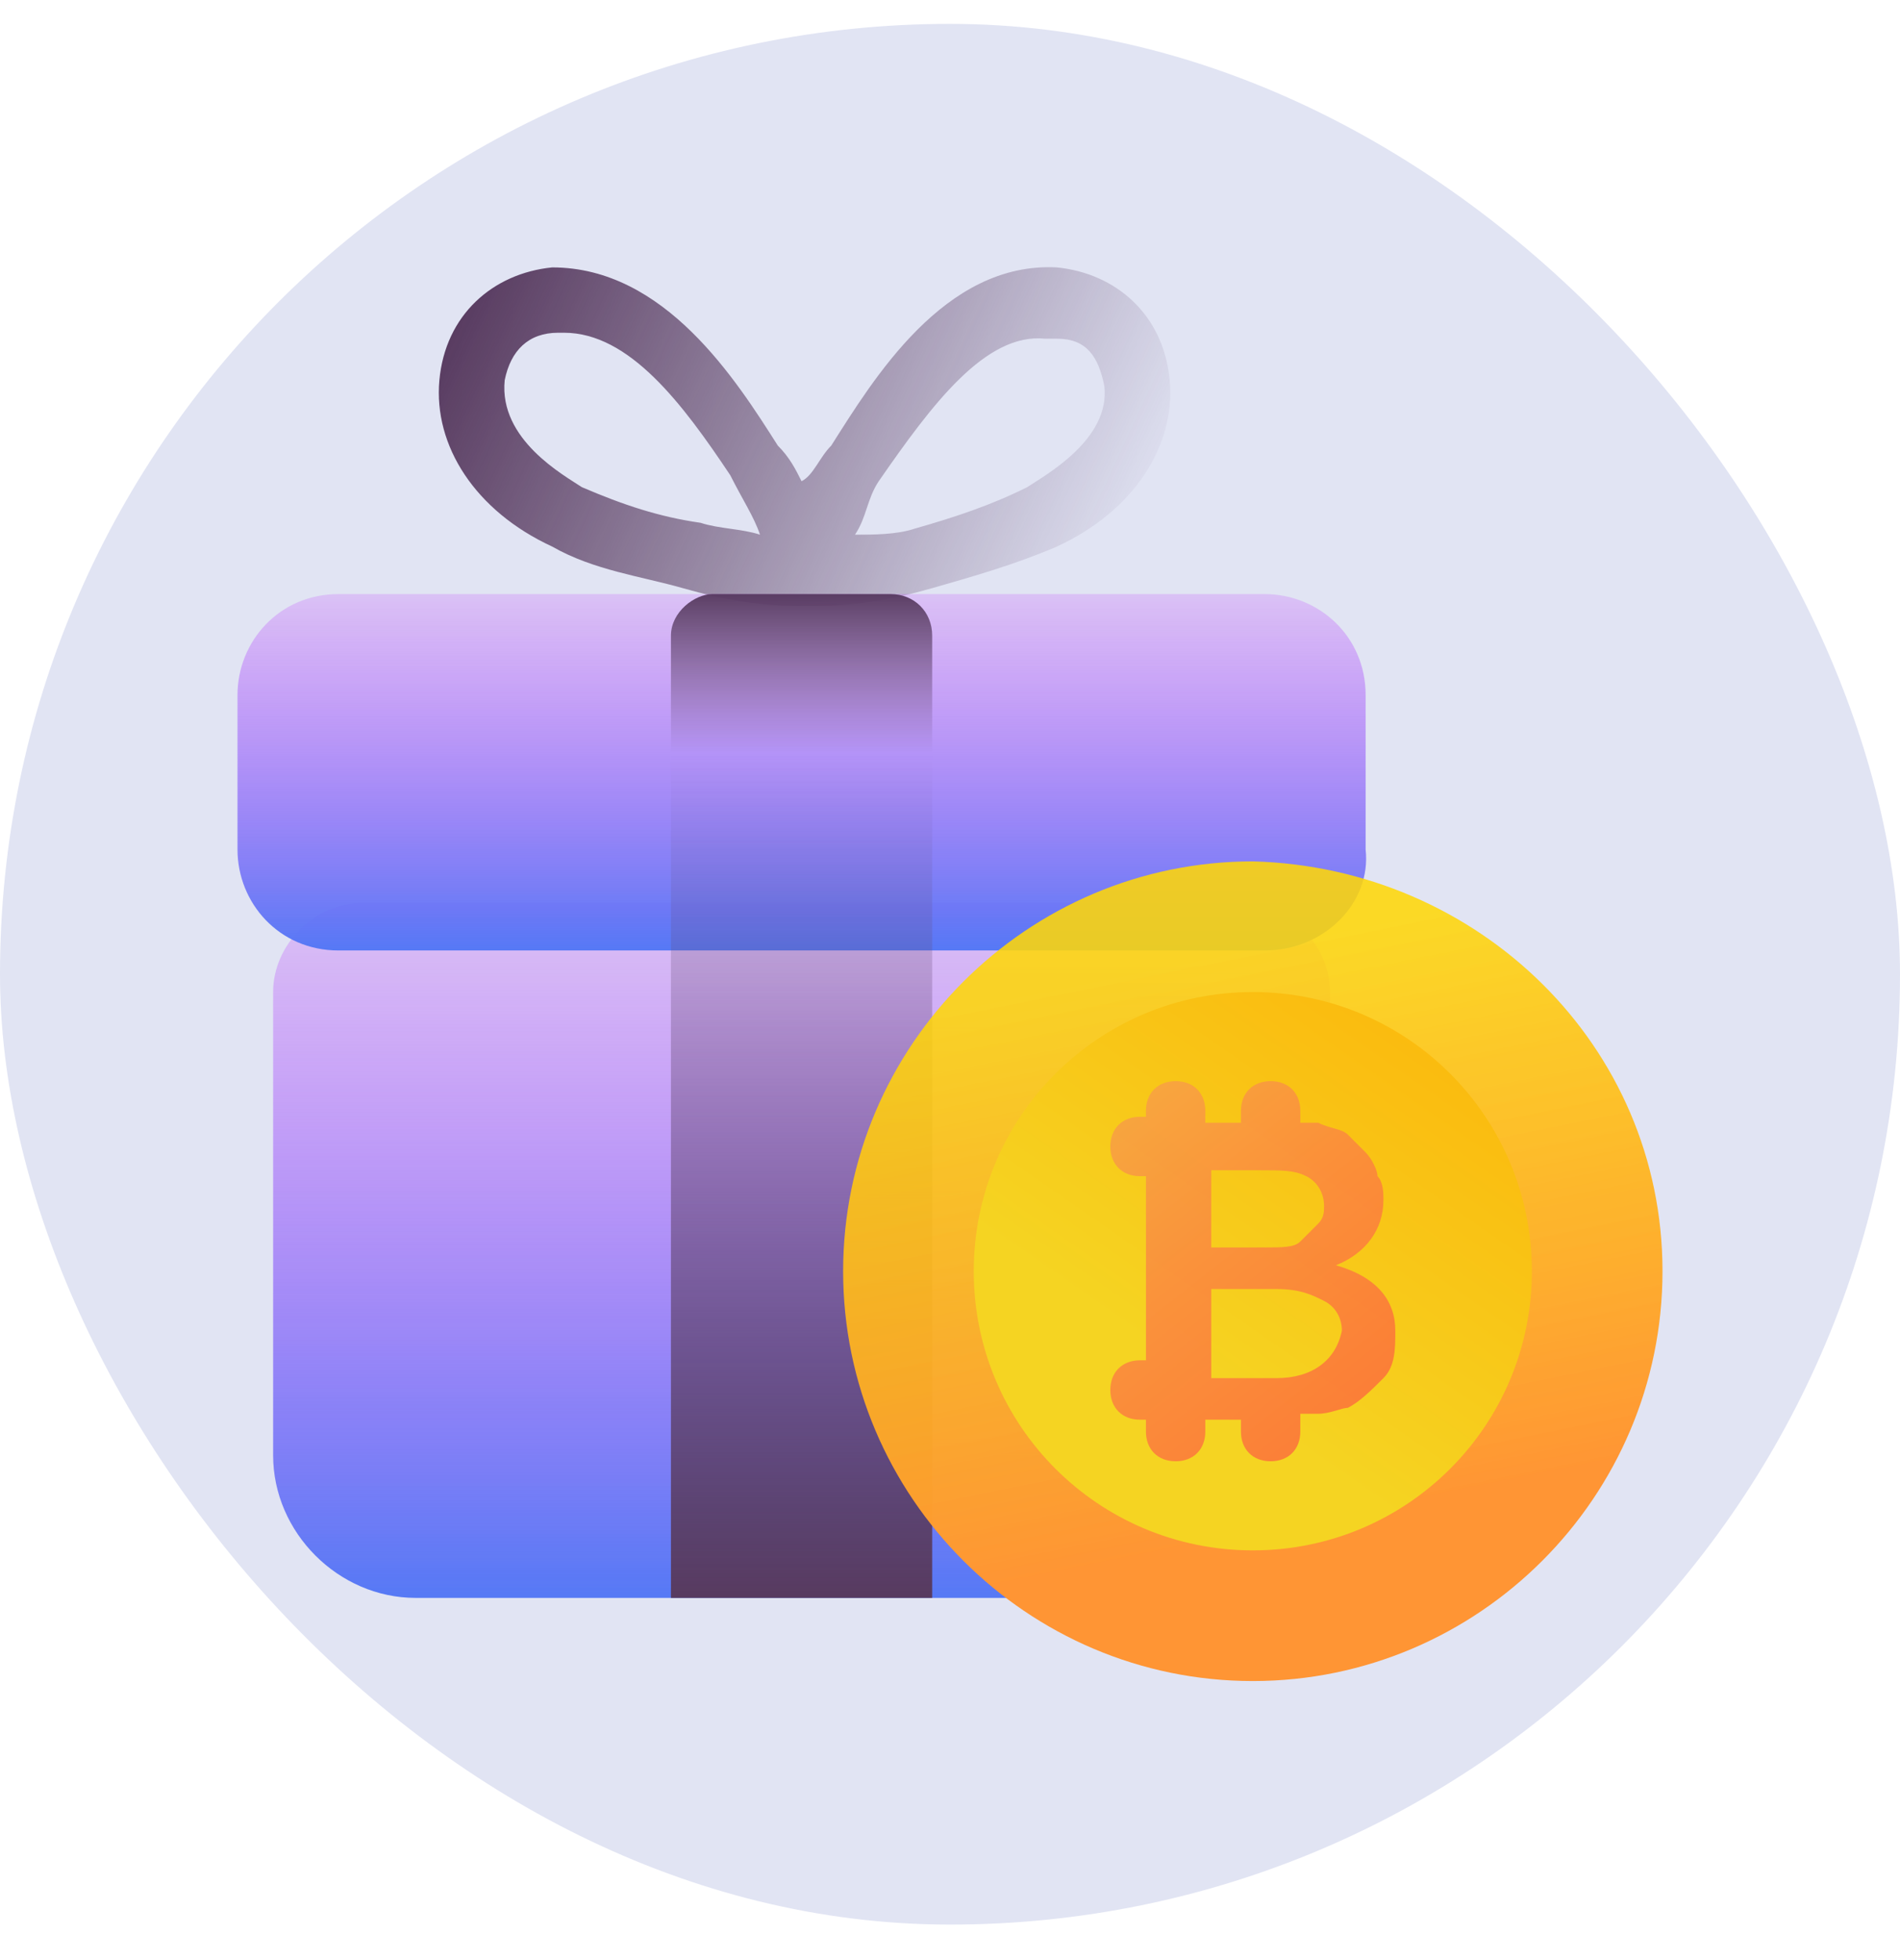 <svg width="32" height="33" viewBox="0 0 32 33" fill="none" xmlns="http://www.w3.org/2000/svg">
<rect y="0.402" width="32" height="32" rx="16" fill="#E1E4F3"/>
<g clip-path="url(#clip0_197_29221)">
<path d="M9.3 9.202C10 9.602 10.8 9.702 11.5 9.902C12.2 10.102 12.8 10.202 13.5 10.202H13.6H13.7C14.4 10.202 15 10.102 15.7 9.902C16.4 9.702 17.1 9.502 17.8 9.202C19.1 8.602 19.8 7.502 19.7 6.402C19.6 5.302 18.8 4.602 17.8 4.502C15.9 4.402 14.7 6.402 14 7.502C13.8 7.702 13.7 8.002 13.5 8.102C13.4 7.902 13.3 7.702 13.1 7.502C12.4 6.402 11.2 4.502 9.3 4.502C8.3 4.602 7.5 5.302 7.4 6.402C7.3 7.502 8 8.602 9.3 9.202ZM14.8 8.102C15.7 6.802 16.6 5.602 17.6 5.702H17.8C18.3 5.702 18.5 6.002 18.6 6.502C18.7 7.402 17.6 8.002 17.3 8.202C16.7 8.502 16.1 8.702 15.4 8.902C15.1 9.002 14.7 9.002 14.4 9.002C14.6 8.702 14.6 8.402 14.8 8.102ZM8.5 6.402C8.6 5.902 8.9 5.602 9.4 5.602H9.5C10.6 5.602 11.5 6.802 12.3 8.002C12.5 8.402 12.7 8.702 12.8 9.002C12.5 8.902 12.1 8.902 11.8 8.802C11.1 8.702 10.5 8.502 9.8 8.202C9.5 8.002 8.4 7.402 8.5 6.402Z" fill="url(#paint0_linear_197_29221)"/>
<path d="M20 26.902H7C5.7 26.902 4.6 25.802 4.6 24.502V16.702C4.6 15.902 5.3 15.202 6.1 15.202H20.9C21.7 15.202 22.4 15.902 22.4 16.702V24.502C22.4 25.802 21.3 26.902 20 26.902Z" fill="url(#paint1_linear_197_29221)"/>
<path d="M21.3 16.002H5.7C4.7 16.002 4 15.202 4 14.302V11.702C4 10.802 4.7 10.002 5.7 10.002H21.3C22.2 10.002 23 10.702 23 11.702V14.302C23.1 15.202 22.3 16.002 21.3 16.002Z" fill="url(#paint2_linear_197_29221)"/>
<path d="M12 10.002H15C15.4 10.002 15.7 10.302 15.7 10.702V26.902H11.3V10.702C11.3 10.302 11.7 10.002 12 10.002Z" fill="url(#paint3_linear_197_29221)"/>
<path d="M28 21.402C28 25.202 24.9 28.302 21.1 28.302C17.3 28.302 14.2 25.202 14.2 21.402C14.2 17.602 17.3 14.502 21.1 14.502C24.9 14.602 28 17.602 28 21.402Z" fill="url(#paint4_linear_197_29221)"/>
<path d="M25.8 21.402C25.8 24.002 23.7 26.102 21.1 26.102C18.5 26.102 16.4 24.002 16.4 21.402C16.4 18.802 18.5 16.702 21.1 16.702C23.7 16.702 25.8 18.802 25.8 21.402Z" fill="url(#paint5_linear_197_29221)"/>
<path opacity="0.8" d="M22.5 21.302C23 21.102 23.3 20.702 23.3 20.202C23.3 20.102 23.3 19.902 23.2 19.802C23.2 19.702 23.1 19.502 23 19.402C22.9 19.302 22.8 19.202 22.7 19.102C22.6 19.002 22.4 19.002 22.2 18.902C22.1 18.902 22 18.902 21.9 18.902V18.702C21.9 18.402 21.7 18.202 21.4 18.202C21.1 18.202 20.9 18.402 20.9 18.702V18.902H20.3V18.702C20.3 18.402 20.1 18.202 19.8 18.202C19.5 18.202 19.3 18.402 19.3 18.702V18.802H19.2C18.9 18.802 18.7 19.002 18.7 19.302C18.7 19.602 18.9 19.802 19.2 19.802H19.3V22.902H19.2C18.9 22.902 18.7 23.102 18.7 23.402C18.7 23.702 18.9 23.902 19.2 23.902H19.3V24.102C19.3 24.402 19.5 24.602 19.8 24.602C20.1 24.602 20.3 24.402 20.3 24.102V23.902H20.9V24.102C20.9 24.402 21.1 24.602 21.4 24.602C21.7 24.602 21.9 24.402 21.9 24.102V23.802C22 23.802 22.1 23.802 22.2 23.802C22.4 23.802 22.6 23.702 22.7 23.702C22.9 23.602 23.1 23.402 23.3 23.202C23.5 23.002 23.5 22.702 23.5 22.402C23.5 21.902 23.2 21.502 22.5 21.302ZM22.3 20.302C22.3 20.402 22.3 20.502 22.2 20.602C22.1 20.702 22 20.802 21.9 20.902C21.8 21.002 21.6 21.002 21.3 21.002H20.4V19.702H21.2C21.6 19.702 21.8 19.702 22 19.802C22.2 19.902 22.3 20.102 22.3 20.302ZM21.5 23.202H20.4V21.702H21.5C21.9 21.702 22.1 21.802 22.3 21.902C22.5 22.002 22.6 22.202 22.6 22.402C22.5 22.902 22.1 23.202 21.5 23.202Z" fill="url(#paint6_linear_197_29221)"/>
</g>
<defs>
<linearGradient id="paint0_linear_197_29221" x1="8.15" y1="4.283" x2="19.28" y2="9.444" gradientUnits="userSpaceOnUse">
<stop stop-color="#583B60"/>
<stop offset="0.487" stop-color="#5A3D63" stop-opacity="0.513"/>
<stop offset="0.797" stop-color="#5F426B" stop-opacity="0.203"/>
<stop offset="1" stop-color="#664976" stop-opacity="0"/>
</linearGradient>
<linearGradient id="paint1_linear_197_29221" x1="13.5" y1="26.881" x2="13.5" y2="15.205" gradientUnits="userSpaceOnUse">
<stop stop-color="#5679F5"/>
<stop offset="1" stop-color="#BE35FF" stop-opacity="0.2"/>
</linearGradient>
<linearGradient id="paint2_linear_197_29221" x1="13.504" y1="15.99" x2="13.504" y2="10.009" gradientUnits="userSpaceOnUse">
<stop stop-color="#5679F5"/>
<stop offset="1" stop-color="#BE35FF" stop-opacity="0.2"/>
</linearGradient>
<linearGradient id="paint3_linear_197_29221" x1="13.5" y1="26.863" x2="13.5" y2="9.99" gradientUnits="userSpaceOnUse">
<stop stop-color="#583B60"/>
<stop offset="0.84" stop-color="#664976" stop-opacity="0"/>
<stop offset="1" stop-color="#583B61" stop-opacity="0.974"/>
</linearGradient>
<linearGradient id="paint4_linear_197_29221" x1="20.026" y1="16.114" x2="21.973" y2="25.7" gradientUnits="userSpaceOnUse">
<stop stop-color="#FFD707" stop-opacity="0.87"/>
<stop offset="1" stop-color="#FF9534"/>
</linearGradient>
<linearGradient id="paint5_linear_197_29221" x1="19.933" y1="23.084" x2="26.875" y2="13.074" gradientUnits="userSpaceOnUse">
<stop stop-color="#F5D422"/>
<stop offset="1" stop-color="#FFA800"/>
</linearGradient>
<linearGradient id="paint6_linear_197_29221" x1="15.842" y1="15.112" x2="26.132" y2="28.227" gradientUnits="userSpaceOnUse">
<stop stop-color="#F2D254"/>
<stop offset="0.04" stop-color="#F3CA52"/>
<stop offset="0.25" stop-color="#F7A249"/>
<stop offset="0.45" stop-color="#FB8342"/>
<stop offset="0.65" stop-color="#FD6C3D"/>
<stop offset="0.83" stop-color="#FF5F3A"/>
<stop offset="1" stop-color="#FF5A39"/>
</linearGradient>
<clipPath id="clip0_197_29221">
<rect width="24" height="24" fill="white" transform="translate(4 4.402)"/>
</clipPath>
</defs>
</svg>
